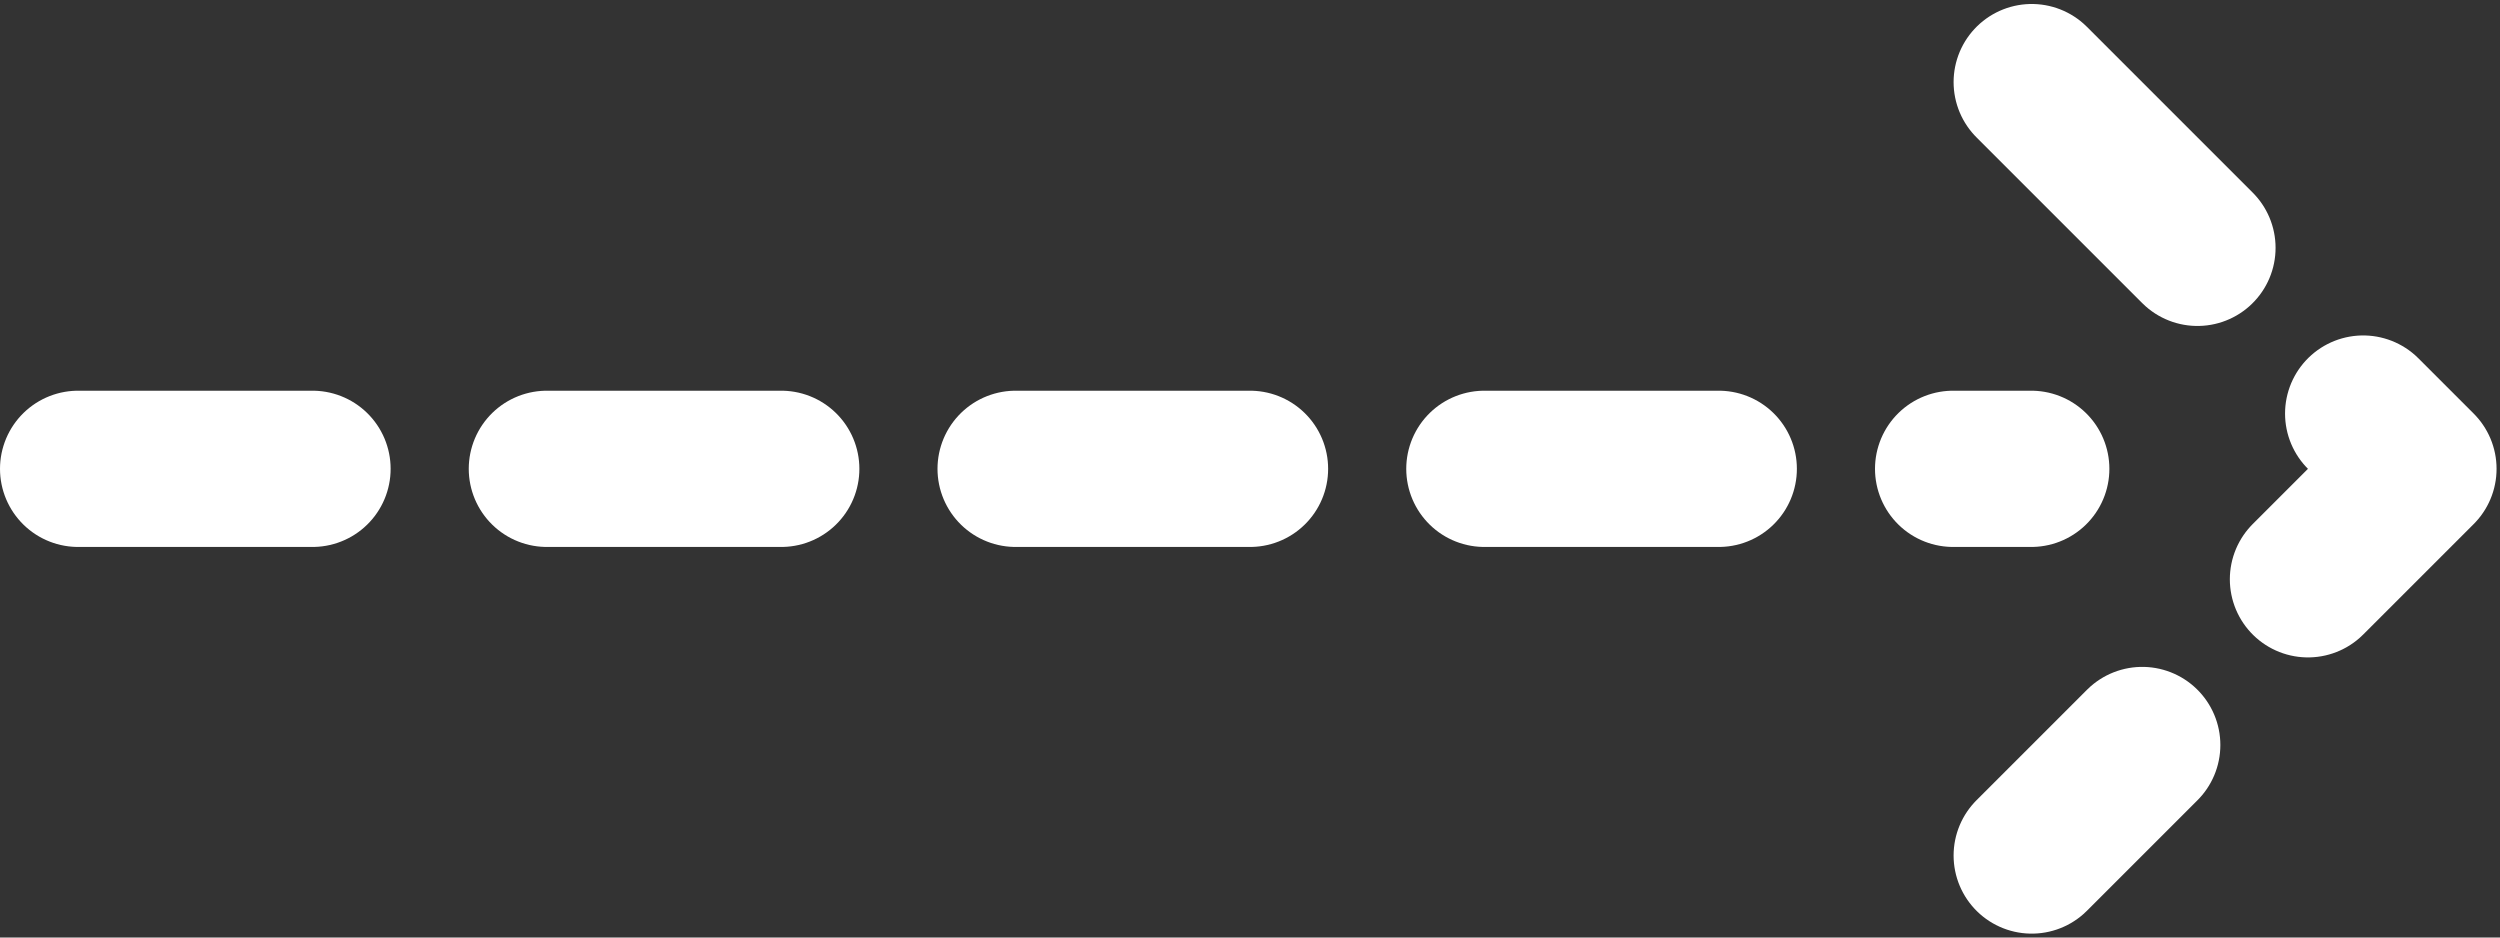 <svg width="64" height="24" viewBox="0 0 64 24" fill="none" xmlns="http://www.w3.org/2000/svg">
<rect x="0" y="0" width="64" height="24" fill="#333333" stroke="none"/>
<path d="M2 12.002L52 12.002" stroke="white" stroke-width="4" stroke-linecap="round" stroke-dasharray="6 6"/>
<path d="M52.012 2.102L61.912 12.002L52.012 21.901" stroke="white" stroke-width="4" stroke-linecap="round" stroke-linejoin="round" stroke-dasharray="6 6"/>
</svg>
